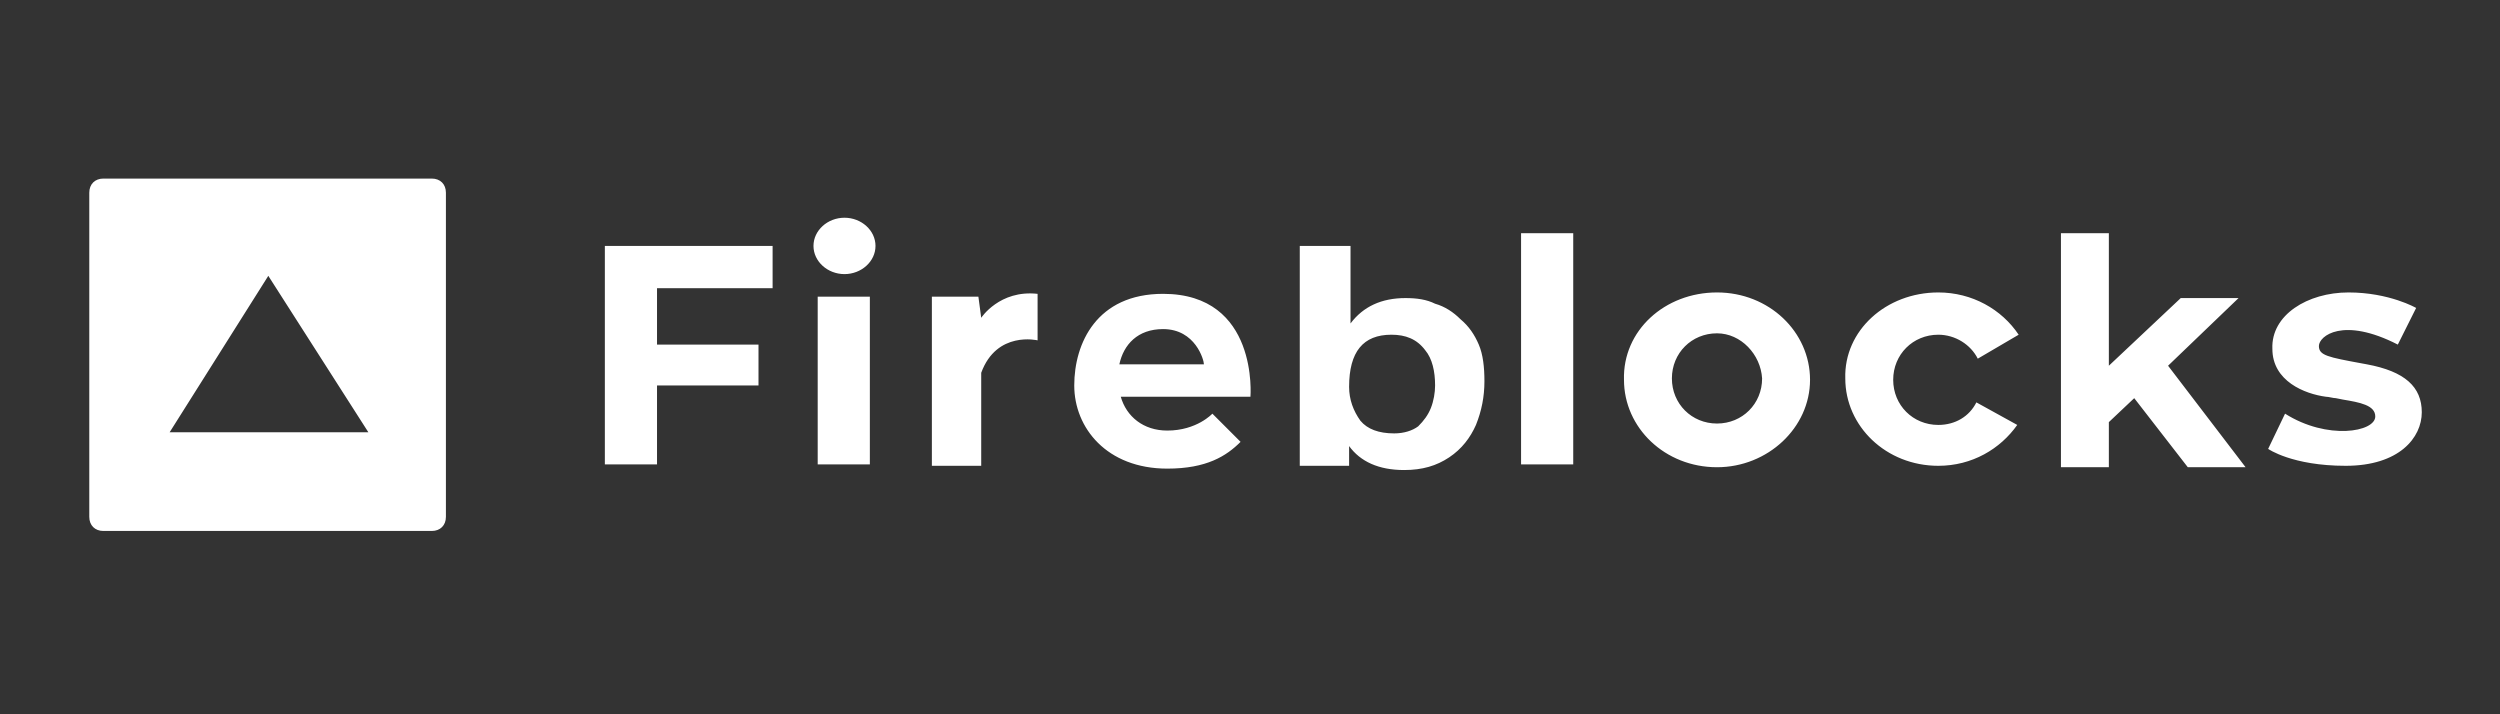 <svg width="140" height="40" viewBox="0 0 140 40" fill="none" xmlns="http://www.w3.org/2000/svg">
<rect x="0" y="0" width="140" height="40" fill="#333333" stroke="none"/>
<path fill-rule="evenodd" clip-rule="evenodd" d="M24.971 10.789C24.971 10.316 24.655 10 24.181 10H5.789C5.316 10 5 10.316 5 10.789V28.945C5 29.418 5.316 29.734 5.789 29.734H24.181C24.655 29.734 24.971 29.418 24.971 28.945V10.789ZM9.499 24.208L15.025 15.447L20.629 24.208H9.499ZM75.629 18.113V13.772H72.787V26.085H75.55V24.98C76.182 25.849 77.208 26.322 78.629 26.322C79.655 26.322 80.444 26.085 81.155 25.612C81.865 25.138 82.339 24.507 82.654 23.796C82.97 23.007 83.128 22.218 83.128 21.349C83.128 20.56 83.049 19.85 82.812 19.297C82.576 18.744 82.26 18.271 81.786 17.876C81.391 17.482 80.918 17.166 80.365 17.008C79.892 16.771 79.339 16.692 78.708 16.692C77.366 16.692 76.34 17.166 75.629 18.113ZM70.025 22.218C70.025 22.218 70.498 16.455 65.131 16.455C61.421 16.455 60.158 19.218 60.158 21.586C60.158 23.954 61.973 26.243 65.368 26.243C67.578 26.243 68.683 25.533 69.472 24.744L67.893 23.165C67.893 23.165 67.025 24.112 65.368 24.112C64.026 24.112 63.078 23.323 62.763 22.218H70.025ZM135.304 17.245C135.304 17.245 133.805 16.377 131.516 16.377C129.226 16.377 127.174 17.639 127.253 19.534C127.253 21.349 129.069 22.06 130.253 22.218C130.332 22.218 130.43 22.237 130.529 22.257C130.628 22.277 130.726 22.297 130.805 22.297L131.2 22.376C132.147 22.533 133.015 22.691 133.015 23.323C133.015 24.191 130.332 24.665 127.963 23.165L127.016 25.138C127.016 25.138 128.358 26.085 131.358 26.085C134.357 26.085 135.62 24.507 135.62 23.086C135.62 21.665 134.673 20.797 132.542 20.402C132.456 20.386 132.373 20.371 132.292 20.356C130.367 20 129.858 19.906 129.858 19.376C129.858 18.823 131.2 17.718 134.278 19.297L135.304 17.245ZM118.096 20.481V13.061H115.413V26.165H118.096V23.639L119.517 22.297L122.517 26.165H125.753L121.412 20.481L125.359 16.692H122.122L118.096 20.481ZM113.045 18.744C112.097 17.324 110.44 16.377 108.545 16.377C105.625 16.377 103.257 18.508 103.336 21.192C103.336 23.875 105.625 26.085 108.545 26.085C110.44 26.085 112.018 25.138 112.966 23.796L110.677 22.533C110.282 23.323 109.493 23.796 108.545 23.796C107.124 23.796 106.019 22.691 106.019 21.27C106.019 19.85 107.124 18.744 108.545 18.744C109.493 18.744 110.361 19.297 110.755 20.086L113.045 18.744ZM101.362 21.27C101.362 18.587 99.073 16.377 96.152 16.377C93.232 16.377 90.864 18.508 90.943 21.27C90.943 23.954 93.232 26.165 96.152 26.165C98.994 26.165 101.362 23.954 101.362 21.27ZM48.712 26.007V16.613H45.791V26.007H48.712ZM43.266 16.14V13.772H33.872V26.007H36.793V21.586H42.476V19.297H36.793V16.14H43.266ZM58.105 16.455C55.974 16.219 54.948 17.797 54.948 17.797L54.79 16.613H52.185V26.085H54.948V20.876C55.816 18.508 58.105 19.06 58.105 19.06V16.455ZM88.101 26.007V13.061H85.18V26.007H88.101ZM75.55 21.665C75.55 19.692 76.34 18.744 77.918 18.744C78.708 18.744 79.339 18.981 79.813 19.613C80.207 20.086 80.365 20.797 80.365 21.586C80.365 21.981 80.286 22.454 80.129 22.849C79.971 23.244 79.734 23.56 79.418 23.875C79.102 24.112 78.629 24.27 78.076 24.27C77.208 24.27 76.576 24.033 76.182 23.56C75.787 23.007 75.55 22.376 75.55 21.665ZM93.626 21.192C93.626 19.771 94.732 18.666 96.152 18.666C97.494 18.666 98.599 19.85 98.678 21.192C98.678 22.612 97.573 23.718 96.152 23.718C94.732 23.718 93.626 22.612 93.626 21.192ZM62.684 20.402C62.92 19.297 63.71 18.429 65.131 18.429C66.946 18.429 67.42 20.165 67.42 20.402H62.684ZM49.028 13.772C49.028 12.903 48.239 12.193 47.291 12.193C46.344 12.193 45.555 12.903 45.555 13.772C45.555 14.64 46.344 15.35 47.291 15.35C48.239 15.35 49.028 14.64 49.028 13.772Z" fill="white"/>
</svg>
